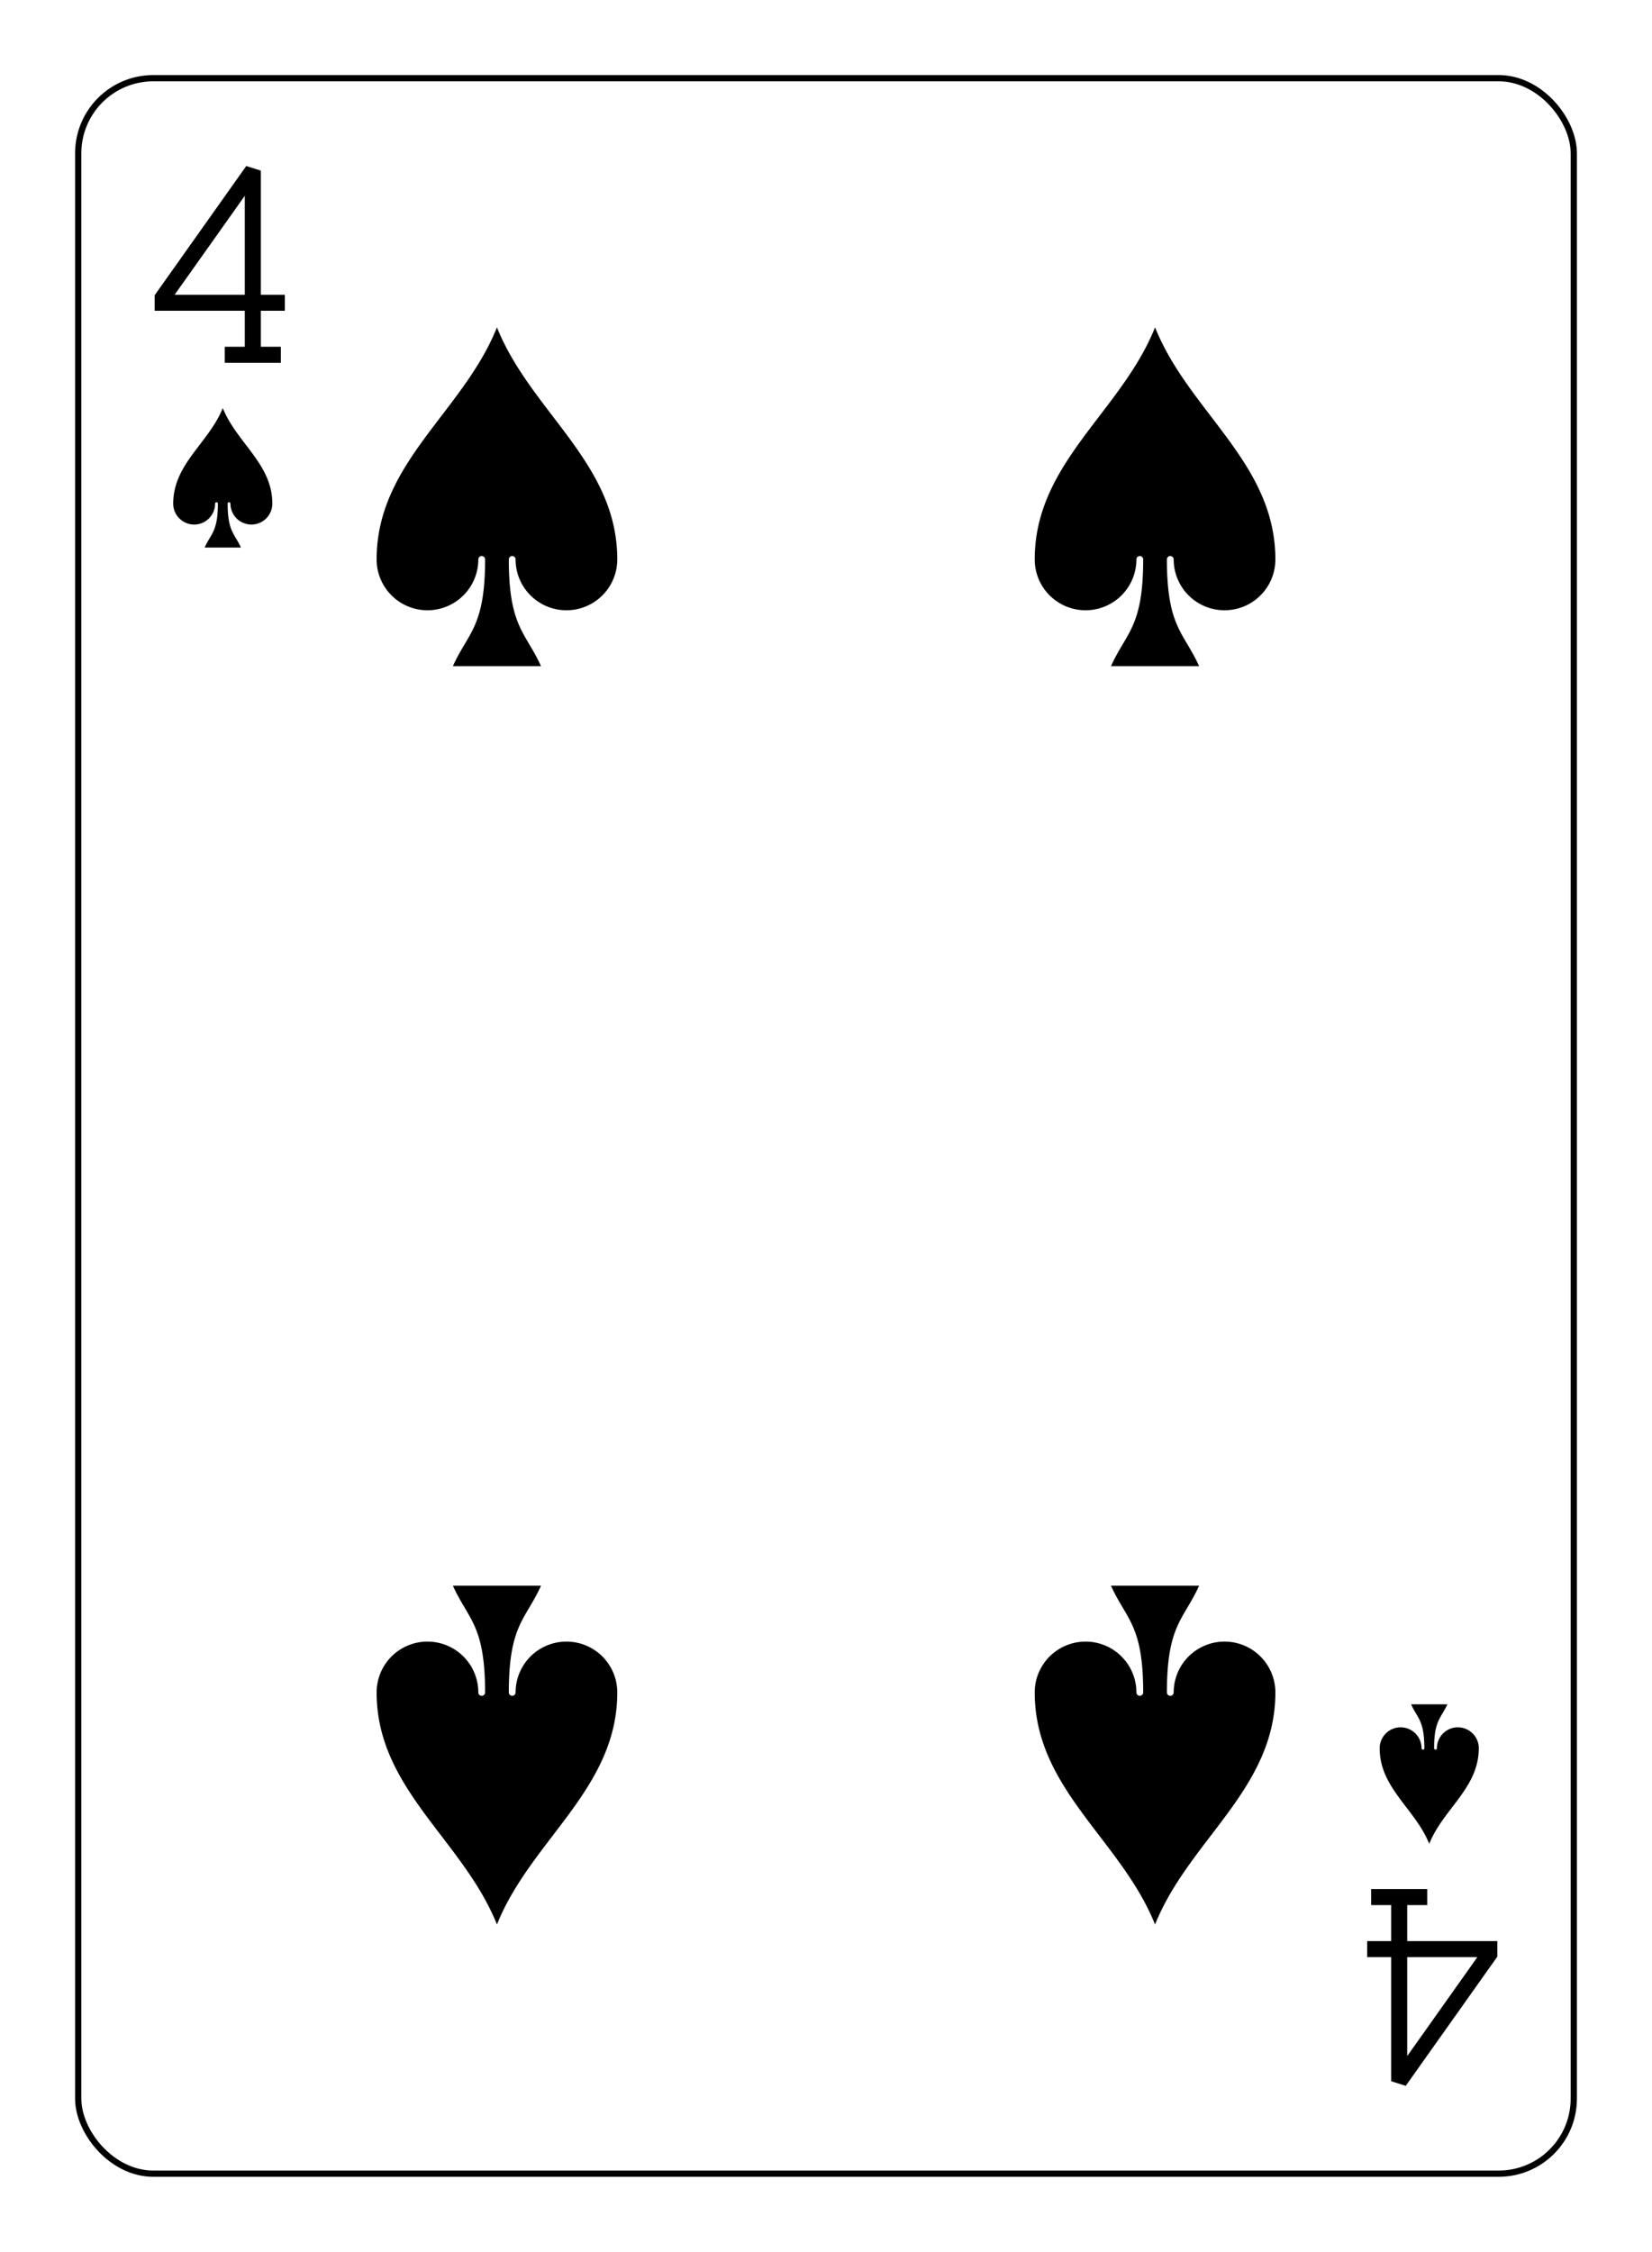 <?xml version="1.0" encoding="UTF-8" standalone="no"?>
<svg xmlns="http://www.w3.org/2000/svg" xmlns:xlink="http://www.w3.org/1999/xlink" class="card" face="4S" height="94mm" preserveAspectRatio="none" viewBox="-132 -180 264 360" width="69mm"><defs><symbol id="SS4" viewBox="-600 -600 1200 1200" preserveAspectRatio="xMinYMid"><path d="M0 -500C100 -250 355 -100 355 185A150 150 0 0 1 55 185A10 10 0 0 0 35 185C35 385 85 400 130 500L-130 500C-85 400 -35 385 -35 185A10 10 0 0 0 -55 185A150 150 0 0 1 -355 185C-355 -100 -100 -250 0 -500Z" fill="black"></path></symbol><symbol id="VS4" viewBox="-500 -500 1000 1000" preserveAspectRatio="xMinYMid"><path d="M50 460L250 460M150 460L150 -460L-300 175L-300 200L270 200" stroke="black" stroke-width="80" stroke-linecap="square" stroke-miterlimit="1.5" fill="none"></path></symbol></defs><rect x="-240" y="-336" width="480" height="672" fill="white"></rect><rect width="239" height="335" x="-119.5" y="-167.5" rx="12" ry="12" fill="white" stroke="black"></rect><use xlink:href="#VS4" height="32" width="32" x="-112.4" y="-154"></use><use xlink:href="#SS4" height="26.769" width="26.769" x="-109.784" y="-117"></use><use xlink:href="#SS4" height="65" width="65" x="-85.084" y="-133.084"></use><use xlink:href="#SS4" height="65" width="65" x="20.084" y="-133.084"></use><g transform="rotate(180)"><use xlink:href="#VS4" height="32" width="32" x="-112.4" y="-154"></use><use xlink:href="#SS4" height="26.769" width="26.769" x="-109.784" y="-117"></use><use xlink:href="#SS4" height="65" width="65" x="-85.084" y="-133.084"></use><use xlink:href="#SS4" height="65" width="65" x="20.084" y="-133.084"></use></g></svg>